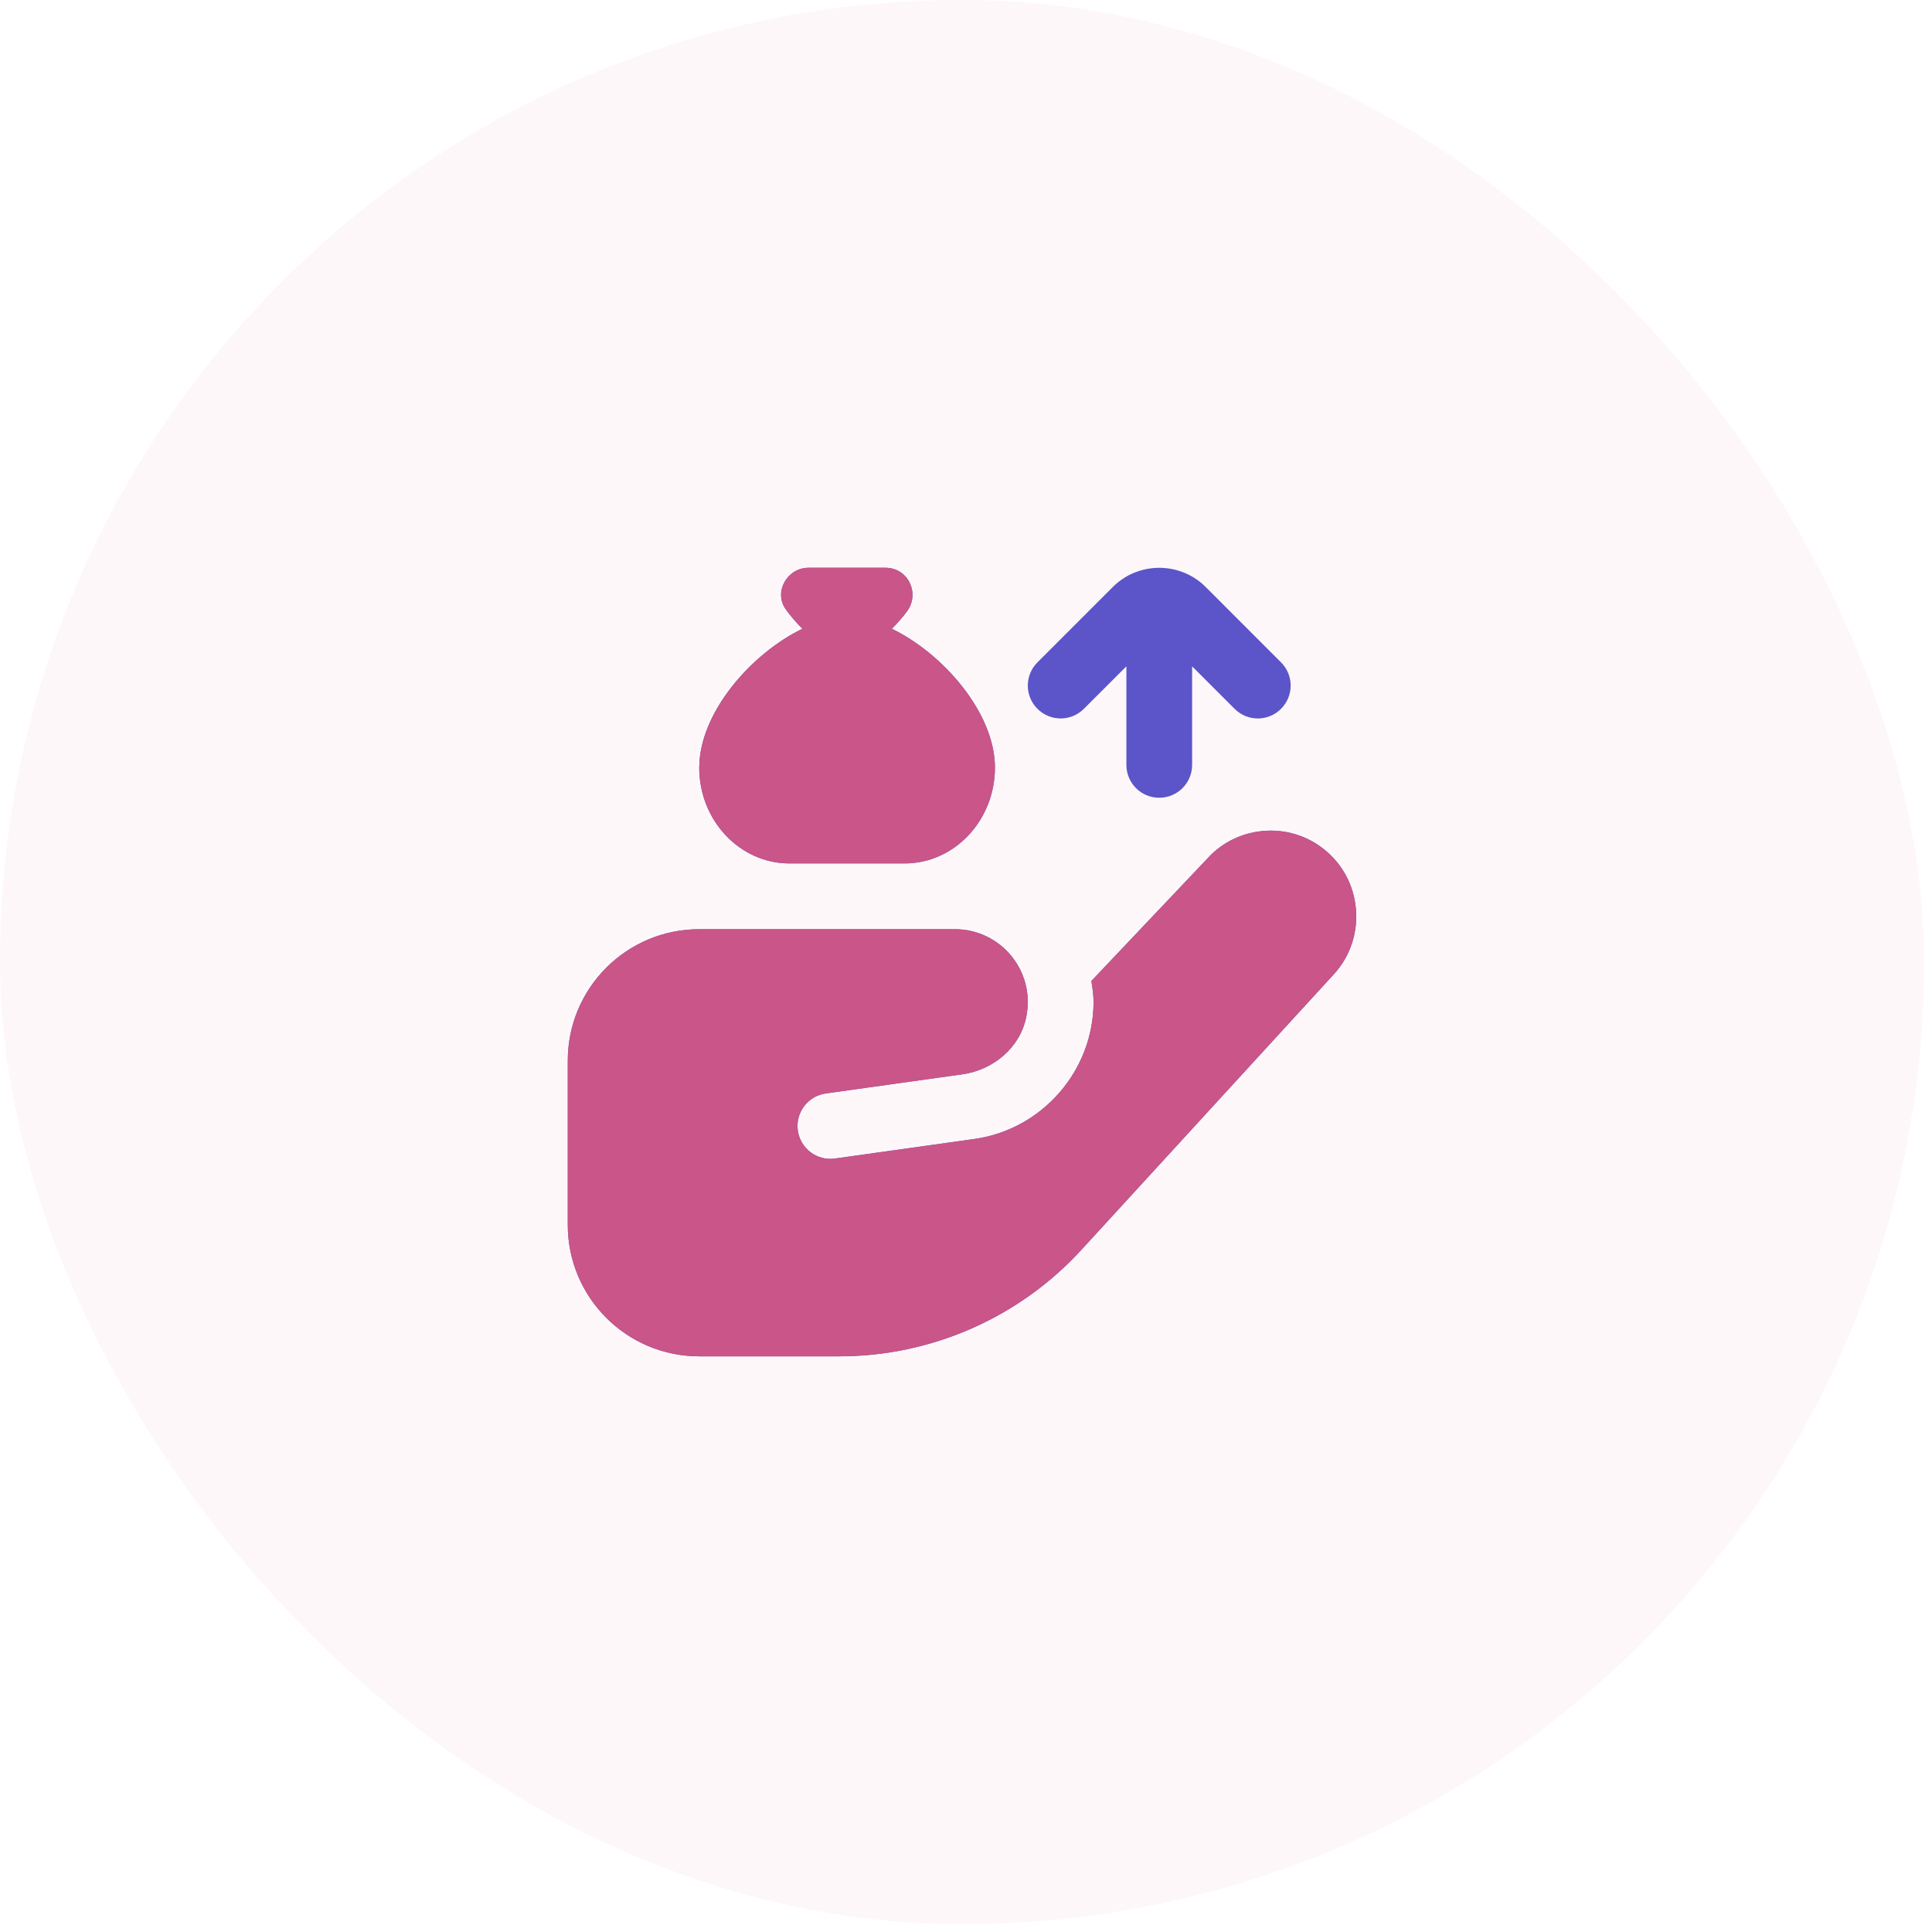 <svg width="49" height="49" viewBox="0 0 49 49" fill="none" xmlns="http://www.w3.org/2000/svg">
<rect width="48.8" height="48.8" rx="24.4" fill="#C95589" fill-opacity="0.05"/>
<g clip-path="url(#clip0_2039_3638)">
<path d="M17.735 19.468C17.735 18.08 19.054 16.572 20.351 15.947C20.199 15.795 20.052 15.628 19.926 15.449C19.616 15.009 19.967 14.4 20.505 14.4H22.461C23.03 14.4 23.341 15.047 23.004 15.505C22.887 15.663 22.755 15.812 22.619 15.947C23.916 16.573 25.234 18.08 25.234 19.467C25.234 20.808 24.206 21.899 22.942 21.899H20.025C18.761 21.899 17.734 20.808 17.734 19.467L17.735 19.468ZM27.49 17.977L28.568 16.9V19.4C28.568 19.86 28.94 20.233 29.401 20.233C29.862 20.233 30.235 19.86 30.235 19.4V16.9L31.312 17.977C31.475 18.14 31.688 18.222 31.901 18.222C32.115 18.222 32.328 18.14 32.49 17.977C32.816 17.652 32.816 17.125 32.49 16.799L30.58 14.888C30.269 14.577 29.864 14.415 29.455 14.402C29.437 14.401 29.42 14.4 29.401 14.4C29.383 14.4 29.365 14.4 29.348 14.402C28.939 14.415 28.534 14.577 28.223 14.888L26.312 16.799C25.986 17.125 25.986 17.652 26.312 17.977C26.638 18.303 27.165 18.303 27.49 17.977ZM33.691 21.634C33.262 21.243 32.703 21.041 32.126 21.069C31.545 21.096 31.01 21.348 30.631 21.765L27.68 24.879C27.707 25.054 27.735 25.229 27.735 25.411C27.735 27.147 26.439 28.641 24.72 28.886L21.177 29.383C20.721 29.448 20.3 29.131 20.235 28.676C20.17 28.22 20.486 27.798 20.941 27.733L24.41 27.247C25.19 27.136 25.866 26.576 26.026 25.804C26.273 24.617 25.368 23.567 24.223 23.567H17.734C15.893 23.567 14.4 25.059 14.4 26.9V31.067C14.4 32.907 15.893 34.4 17.734 34.4H21.285C23.623 34.4 25.852 33.418 27.43 31.695L33.849 24.688C34.639 23.802 34.567 22.433 33.691 21.634Z" fill="#5B55C9"/>
<path d="M17.735 19.468C17.735 18.08 19.054 16.572 20.351 15.947C20.199 15.795 20.052 15.628 19.926 15.449C19.616 15.009 19.967 14.4 20.505 14.4H22.461C23.03 14.4 23.341 15.047 23.004 15.505C22.887 15.663 22.755 15.812 22.619 15.947C23.916 16.573 25.234 18.08 25.234 19.467C25.234 20.808 24.206 21.899 22.942 21.899H20.025C18.761 21.899 17.734 20.808 17.734 19.467L17.735 19.468ZM33.691 21.634C33.262 21.243 32.703 21.041 32.126 21.069C31.545 21.096 31.01 21.348 30.631 21.765L27.68 24.879C27.707 25.054 27.735 25.229 27.735 25.411C27.735 27.147 26.439 28.641 24.72 28.886L21.177 29.383C20.721 29.448 20.3 29.131 20.235 28.676C20.17 28.22 20.486 27.798 20.941 27.733L24.41 27.247C25.19 27.136 25.866 26.576 26.026 25.804C26.273 24.617 25.368 23.567 24.223 23.567H17.734C15.893 23.567 14.4 25.059 14.4 26.9V31.067C14.4 32.907 15.893 34.4 17.734 34.4H21.285C23.623 34.4 25.852 33.418 27.43 31.695L33.849 24.688C34.639 23.802 34.567 22.433 33.691 21.634Z" fill="#C95589"/>
</g>
<defs>
<clipPath id="clip0_2039_3638">
<rect width="20" height="20" fill="white" transform="translate(14.4 14.4)"/>
</clipPath>
</defs>
</svg>
